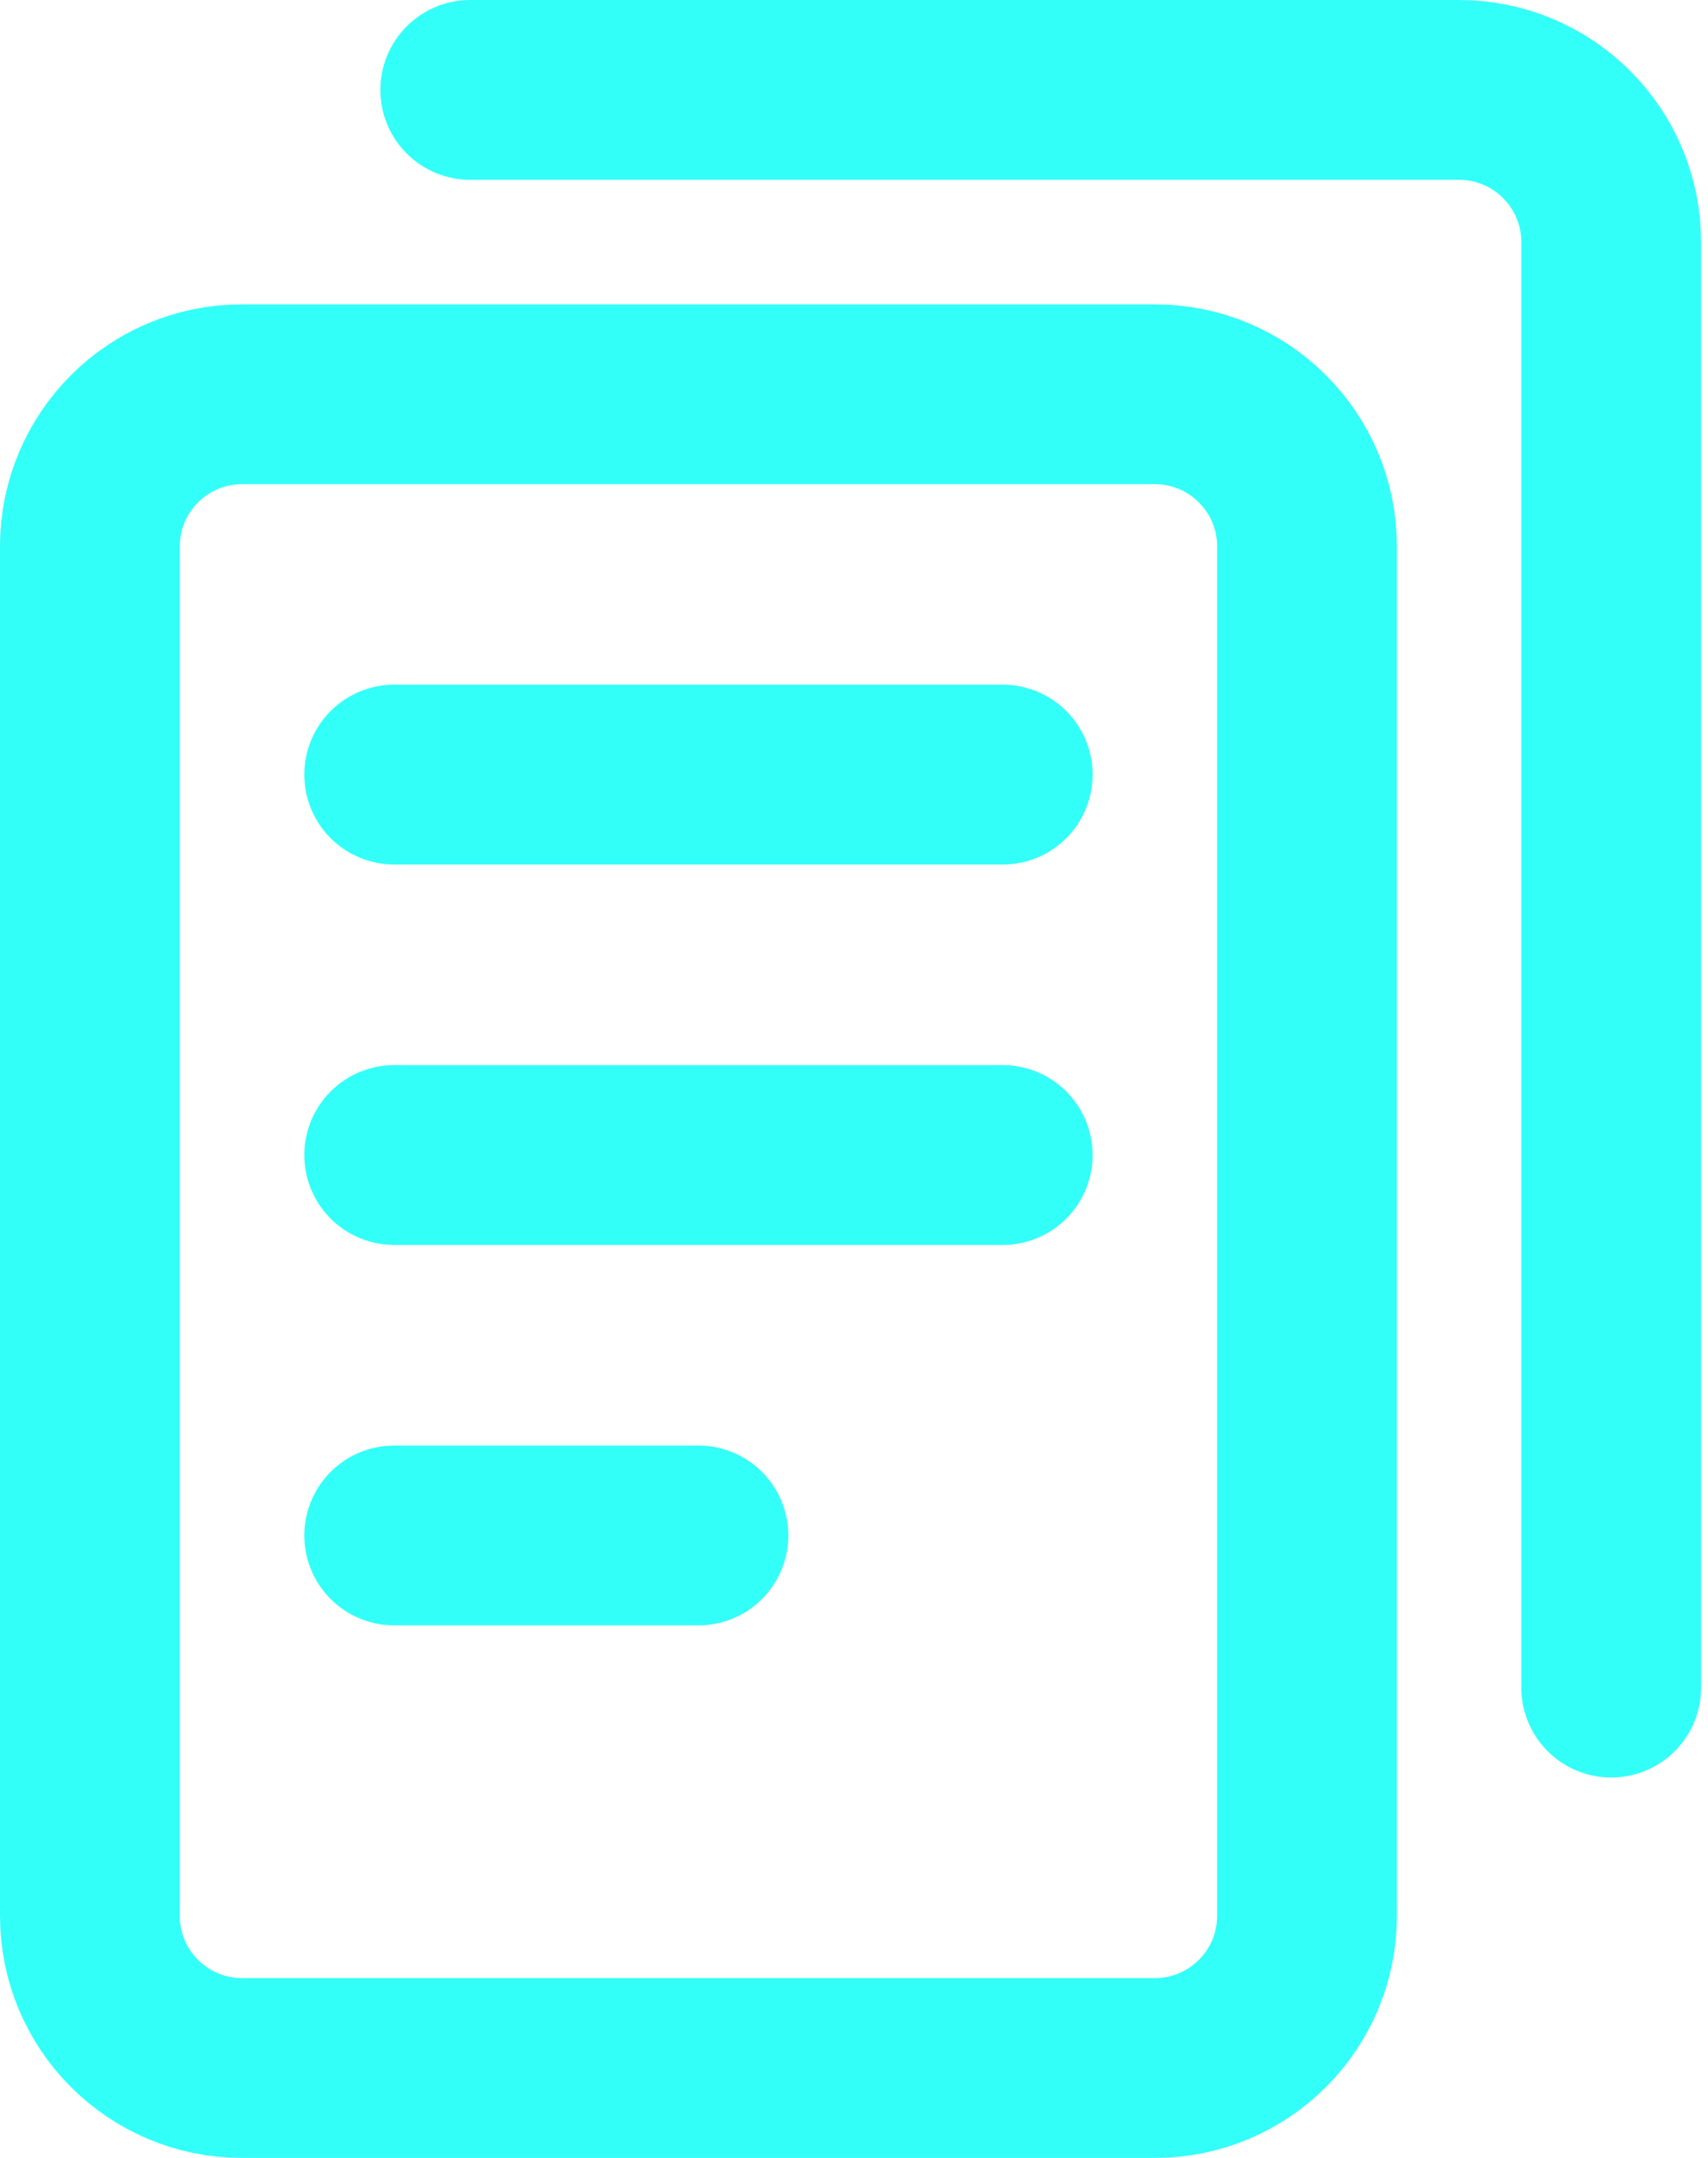 <svg width="19" height="24" viewBox="0 0 19 24" fill="none" xmlns="http://www.w3.org/2000/svg">
<path d="M12.846 4.385H2.692C1.758 4.385 1 5.142 1 6.077V21.308C1 22.242 1.758 23 2.692 23H12.846C13.781 23 14.539 22.242 14.539 21.308V6.077C14.539 5.142 13.781 4.385 12.846 4.385Z" stroke="#33FFF9" stroke-width="2" stroke-linecap="round" stroke-linejoin="round"/>
<path d="M4.385 8.615H11.154" stroke="#33FFF9" stroke-width="2" stroke-linecap="round" stroke-linejoin="round"/>
<path d="M4.385 12.846H11.154" stroke="#33FFF9" stroke-width="2" stroke-linecap="round" stroke-linejoin="round"/>
<path d="M4.385 17.077H7.769" stroke="#33FFF9" stroke-width="2" stroke-linecap="round" stroke-linejoin="round"/>
<path d="M5.231 1H16.231C16.68 1 17.11 1.178 17.427 1.496C17.745 1.813 17.923 2.243 17.923 2.692V18.769" stroke="#33FFF9" stroke-width="2" stroke-linecap="round" stroke-linejoin="round"/>
</svg>
